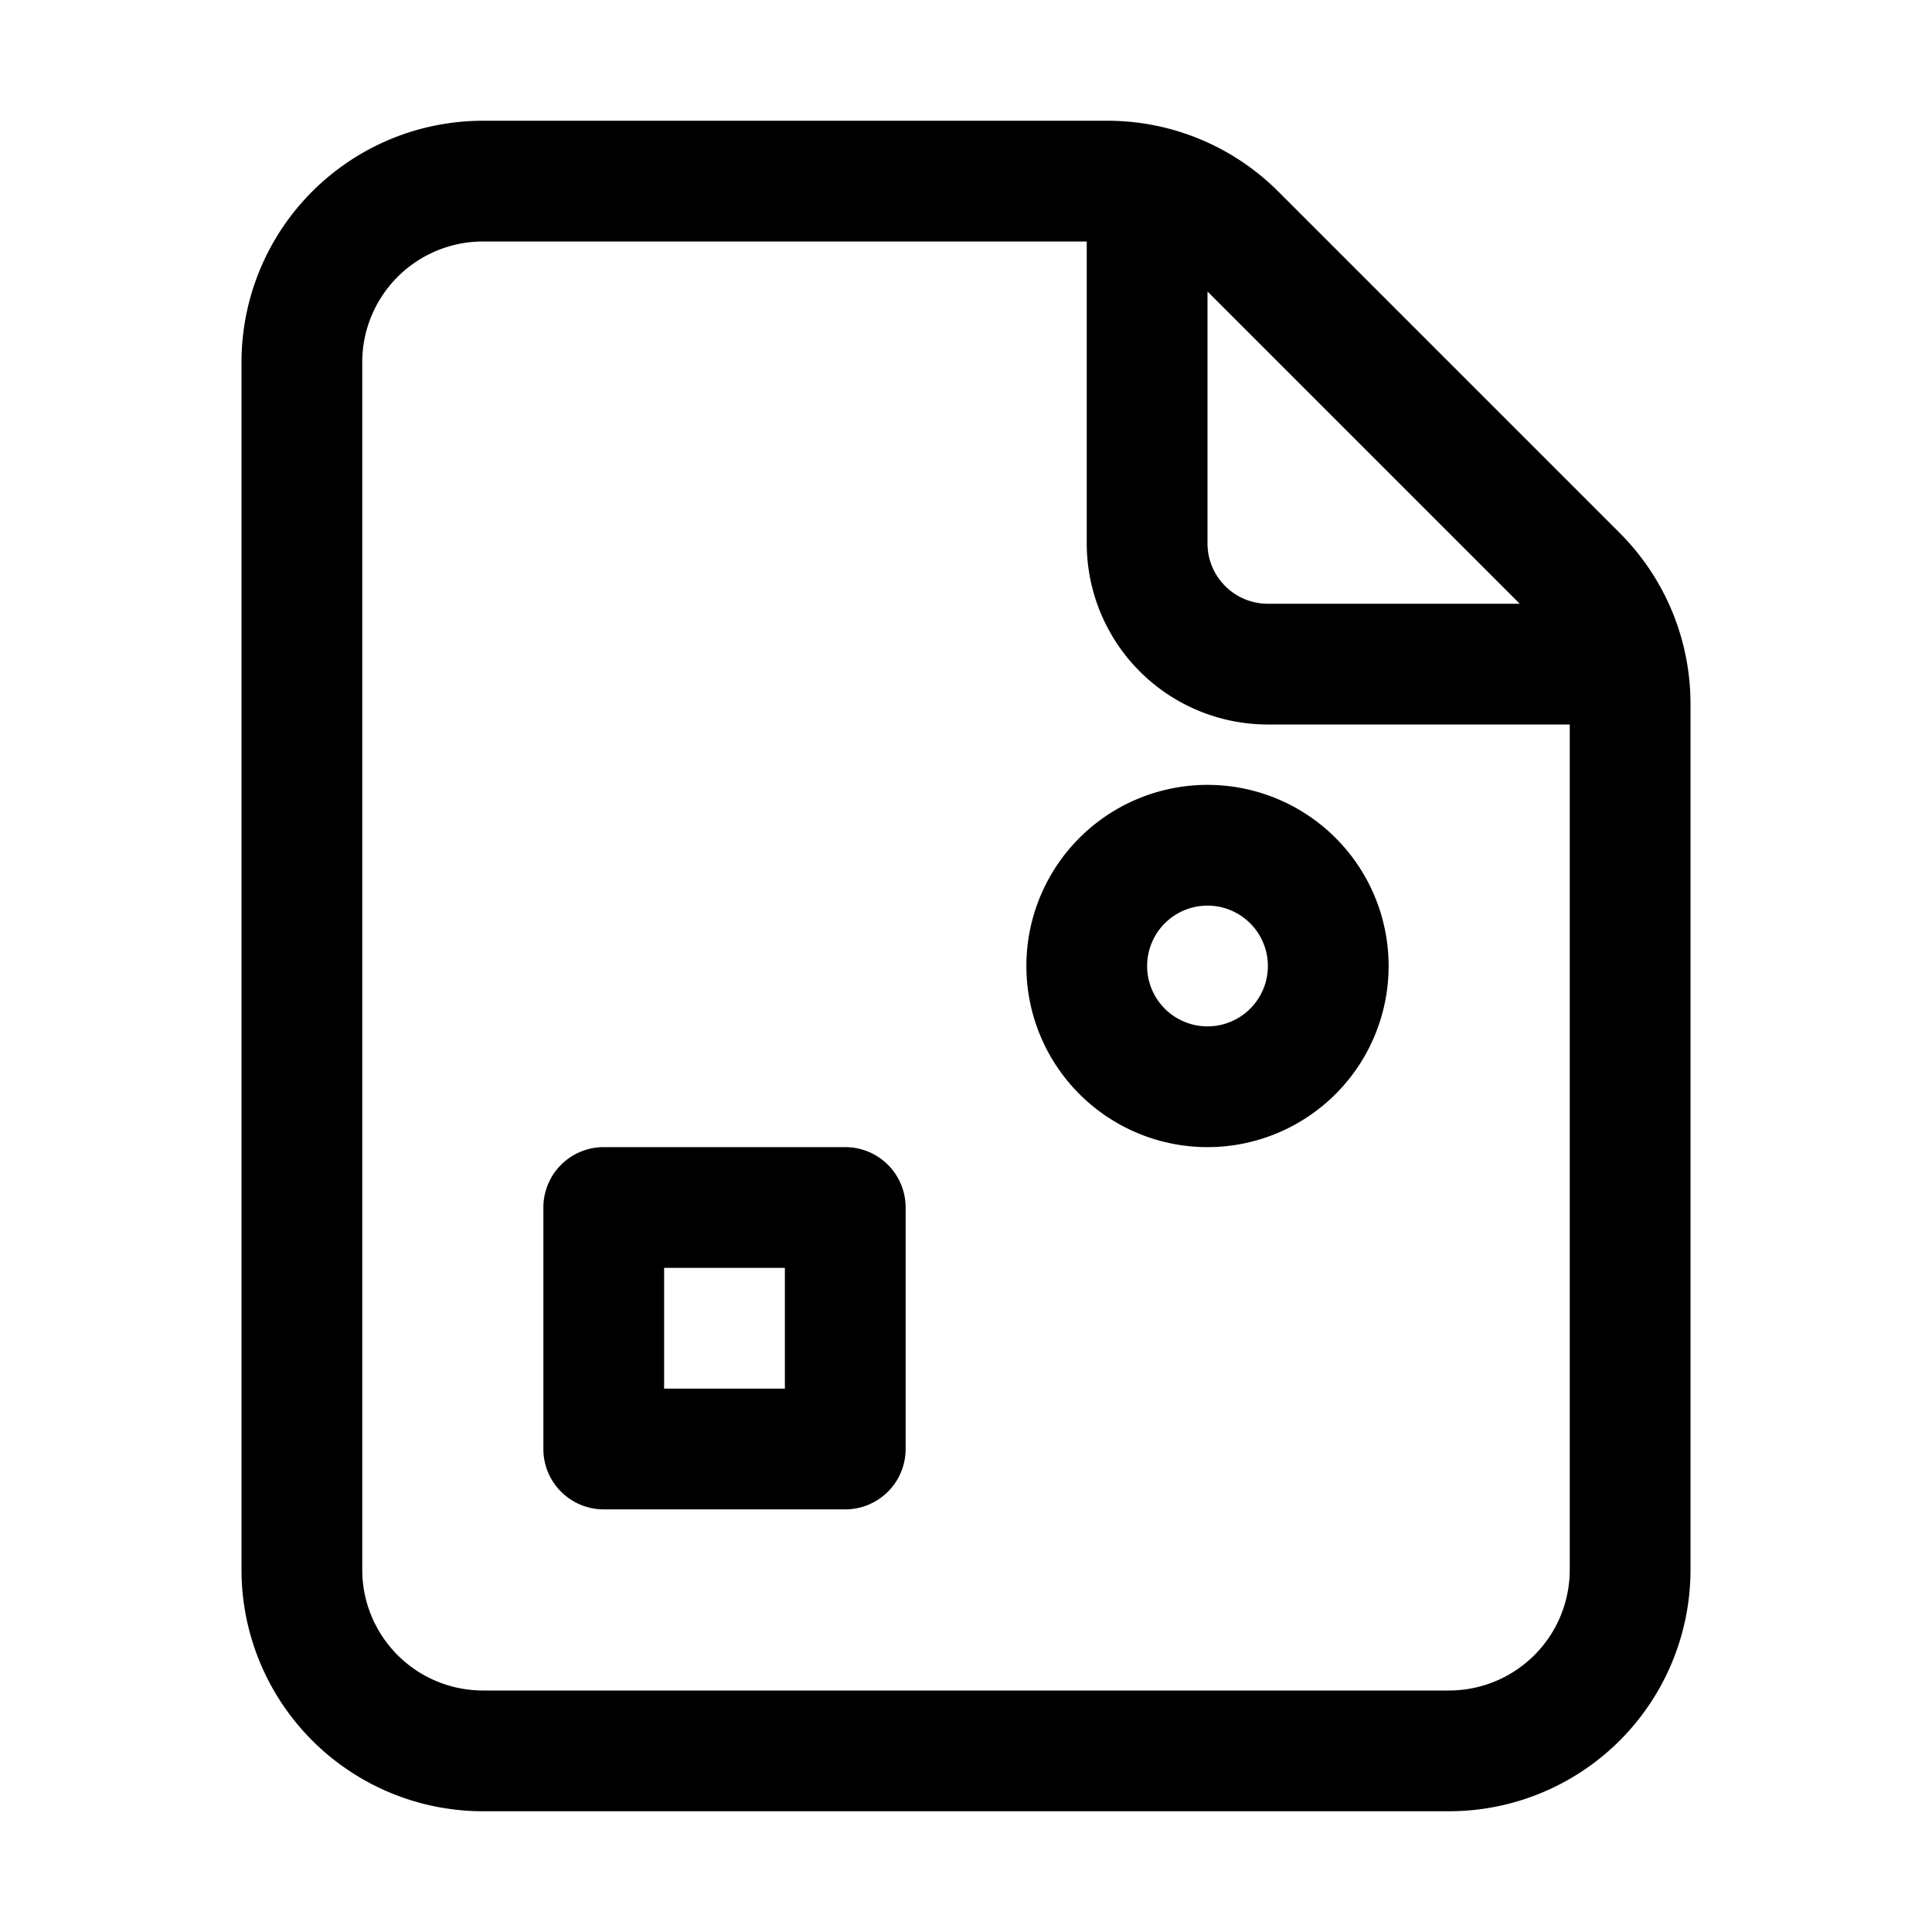 <svg xmlns="http://www.w3.org/2000/svg" width="24" height="24" viewBox="0 0 24 24">
  <g class="ic-file-shapes">
    <path fill-rule="evenodd" d="M19.5 19.5A1.5 1.5 0 0 1 18 21H6a1.5 1.5 0 0 1-1.5-1.5v-15A1.5 1.5 0 0 1 6 3h7.5v3.75A2.25 2.25 0 0 0 15.75 9h3.75v10.5Zm-.621-12L15 3.621V6.75c0 .414.336.75.75.75h3.129ZM3 4.5a3 3 0 0 1 3-3h7.757a3 3 0 0 1 2.122.879L20.12 6.62A3 3 0 0 1 21 8.743V19.5a3 3 0 0 1-3 3H6a3 3 0 0 1-3-3v-15Zm5.25 11.25v1.5h1.5v-1.5h-1.5Zm-.75-1.5a.75.75 0 0 0-.75.75v3c0 .414.336.75.75.75h3a.75.75 0 0 0 .75-.75v-3a.75.75 0 0 0-.75-.75h-3ZM15.75 12a.75.75 0 1 1-1.5 0 .75.75 0 0 1 1.5 0Zm1.5 0a2.25 2.25 0 1 1-4.5 0 2.25 2.25 0 0 1 4.5 0Z" class="Icon"/>
  </g>
</svg>
